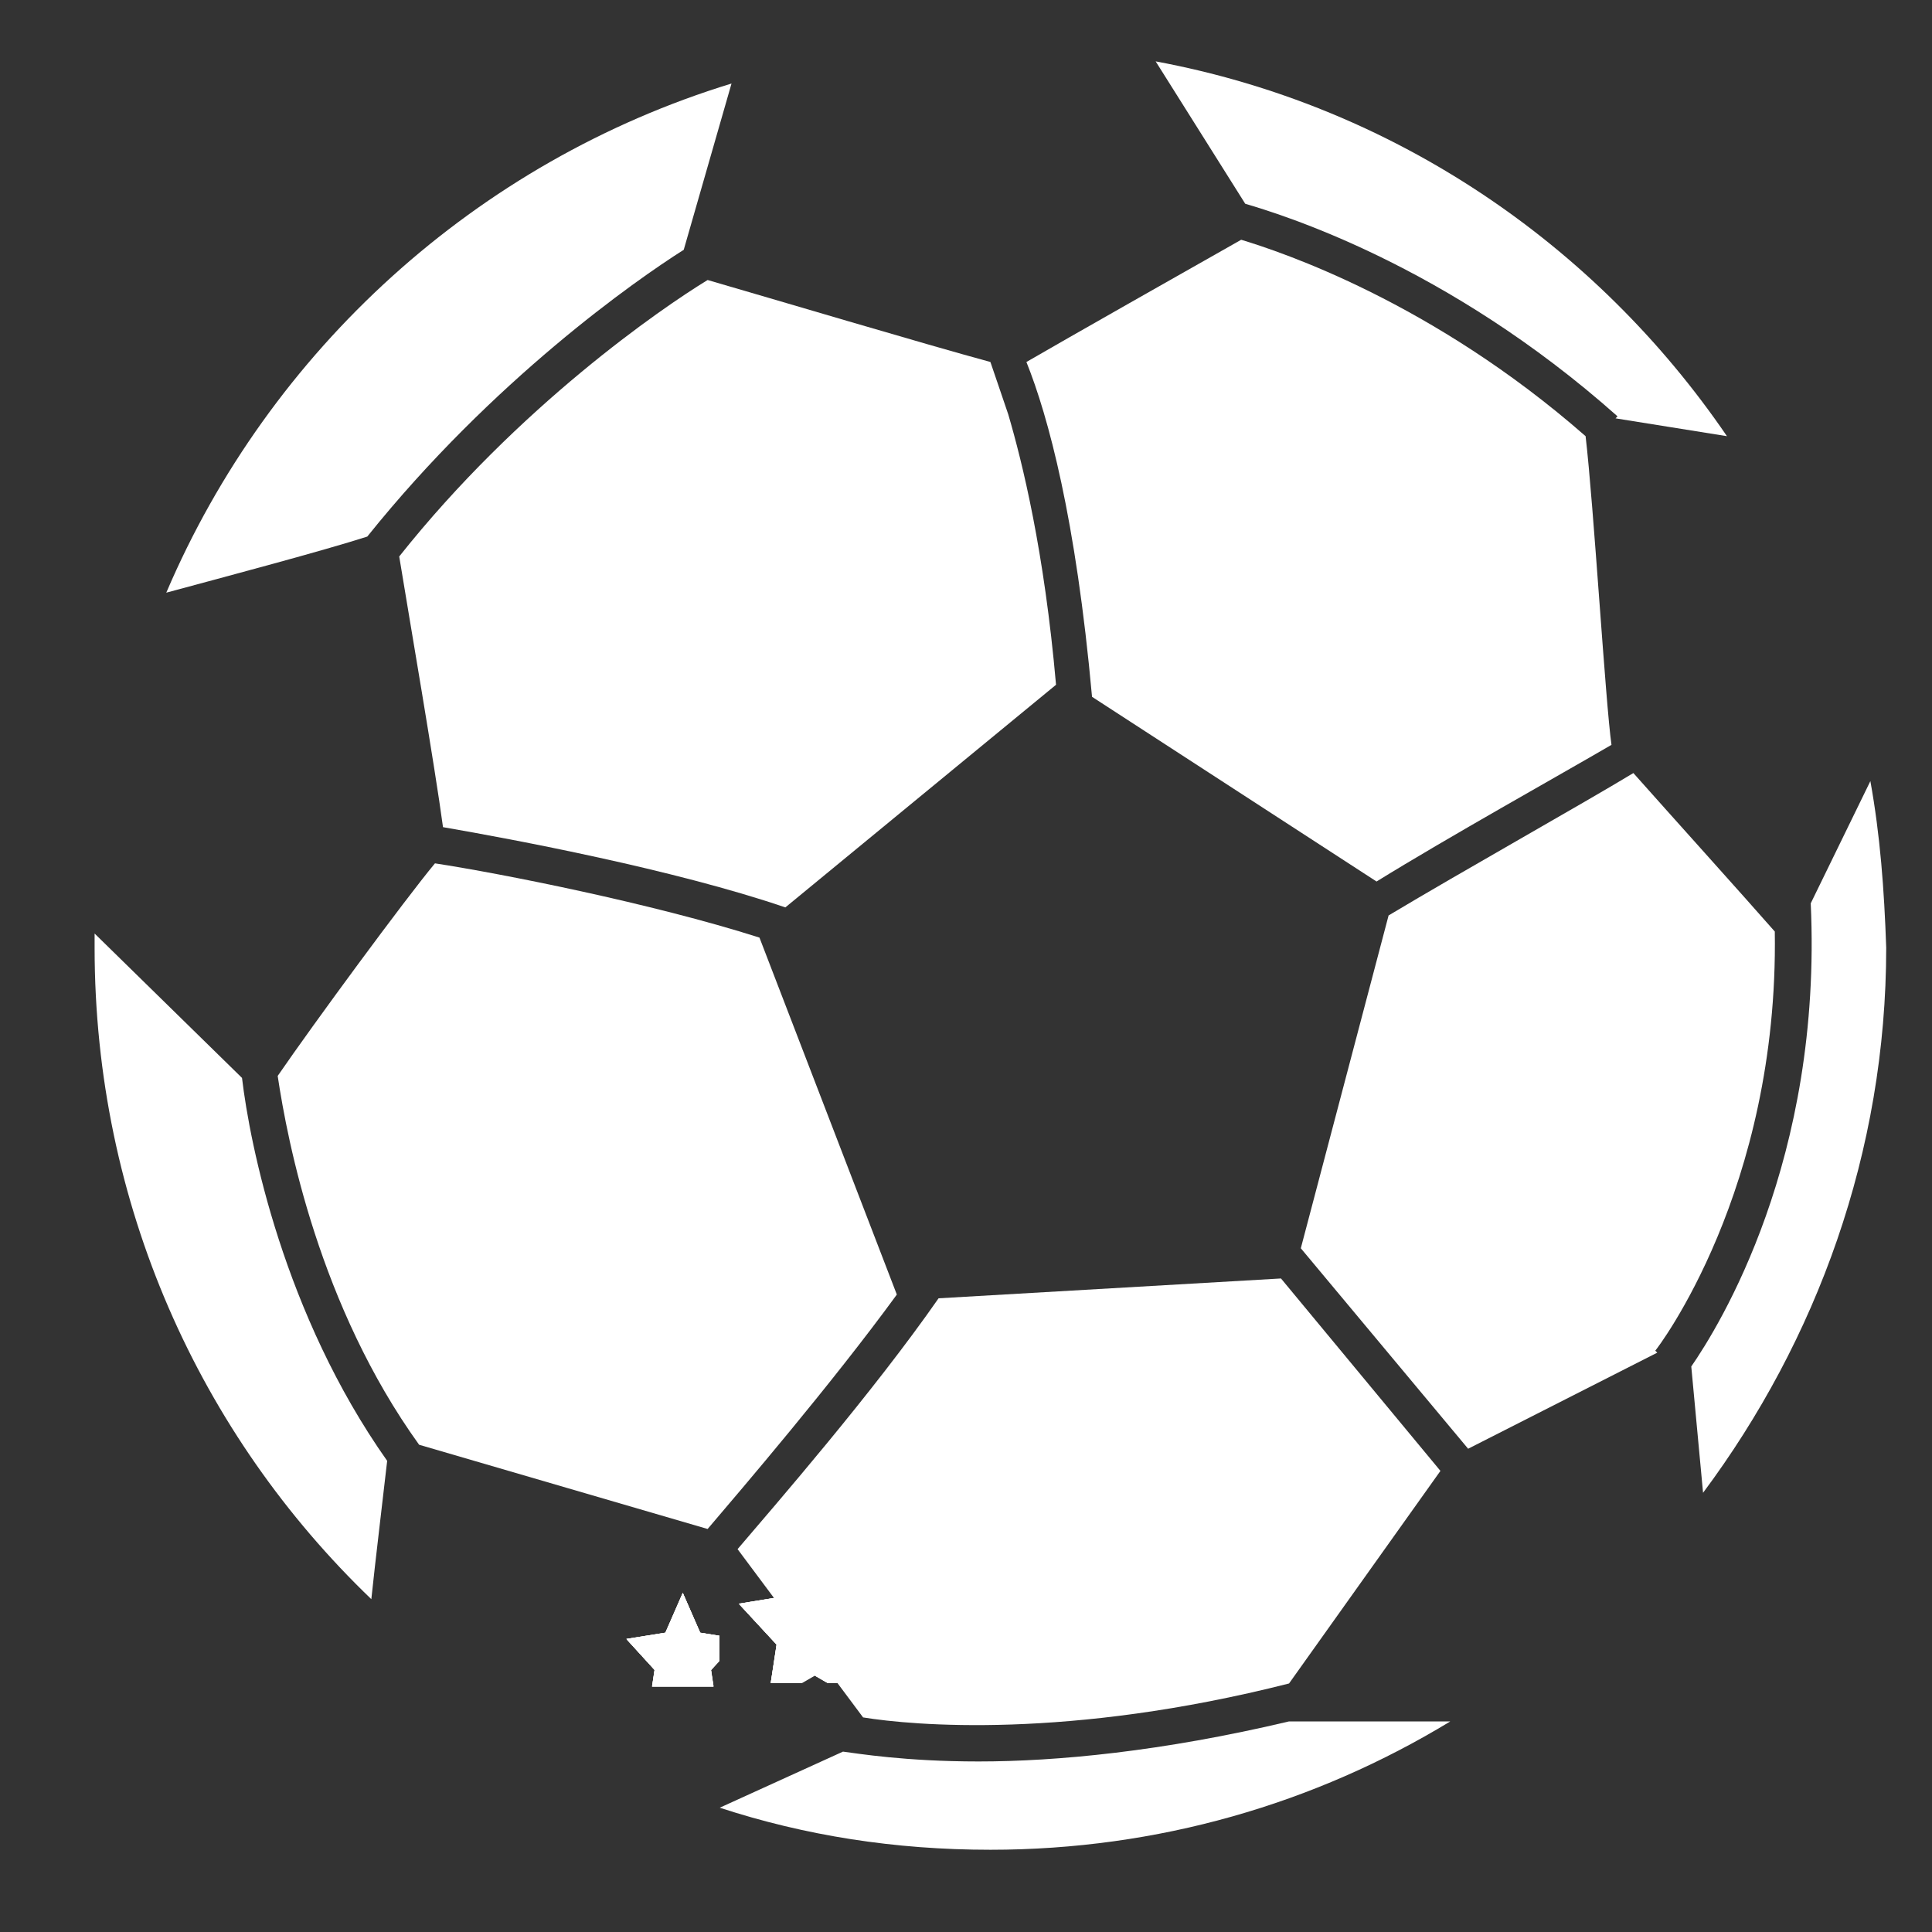 <?xml version="1.0" encoding="UTF-8"?>
<svg xmlns="http://www.w3.org/2000/svg" xmlns:xlink="http://www.w3.org/1999/xlink" width="30pt" height="30pt" viewBox="0 0 30 30" version="1.2">
<rect x="0" y="0" width="30" height="30" fill="#333333" stroke="none"/>
<defs>
<clipPath id="clip1">
  <path d="M 26 12 L 29.516 12 L 29.516 24 L 26 24 Z M 26 12 "/>
</clipPath>
<clipPath id="clip2">
  <path d="M 17 0.141 L 27 0.141 L 27 7 L 17 7 Z M 17 0.141 "/>
</clipPath>
<clipPath id="clip3">
  <path d="M 11.469 23.953 L 13.645 23.953 L 13.645 26.133 L 11.469 26.133 Z M 11.469 23.953 "/>
</clipPath>
<clipPath id="clip4">
  <path d="M 14.039 24.734 L 15.488 24.734 L 15.488 26.188 L 14.039 26.188 Z M 14.039 24.734 "/>
</clipPath>
<clipPath id="clip5">
  <path d="M 9.719 24.734 L 11.172 24.734 L 11.172 26.188 L 9.719 26.188 Z M 9.719 24.734 "/>
</clipPath>
</defs>
<g id="surface1">
<path style=" stroke:none;fill-rule:nonzero;fill:rgb(100%,100%,100%);fill-opacity:1;" d="M 13.926 20.102 L 11.793 14.559 C 10.125 14.027 7.773 13.562 6.754 13.406 C 6.289 13.965 4.867 15.898 4.312 16.707 C 4.465 17.734 4.961 20.285 6.508 22.434 L 10.988 23.742 C 11.516 23.121 12.906 21.5 13.926 20.102 "/>
<path style=" stroke:none;fill-rule:nonzero;fill:rgb(100%,100%,100%);fill-opacity:1;" d="M 16.957 10.82 L 21.375 13.688 C 22.488 13 24.219 12.035 25.023 11.566 C 24.93 10.914 24.746 7.832 24.621 6.773 C 22.242 4.688 19.891 3.91 19.273 3.723 C 18.5 4.16 16.523 5.281 15.938 5.621 C 16.277 6.465 16.707 8.051 16.957 10.82 "/>
<path style=" stroke:none;fill-rule:nonzero;fill:rgb(100%,100%,100%);fill-opacity:1;" d="M 19.891 19.852 L 14.574 20.16 C 13.555 21.625 12.039 23.367 11.453 24.055 L 13.402 26.668 C 14.172 26.793 16.586 27.012 20.016 26.141 L 22.367 22.84 L 19.891 19.852 "/>
<path style=" stroke:none;fill-rule:nonzero;fill:rgb(100%,100%,100%);fill-opacity:1;" d="M 21.562 14.215 L 20.199 19.383 L 22.797 22.496 L 25.734 21.004 L 25.703 20.973 C 25.734 20.941 27.621 18.48 27.559 14.465 C 27.094 13.934 25.918 12.629 25.363 12.004 C 24.59 12.473 22.703 13.531 21.562 14.215 "/>
<path style=" stroke:none;fill-rule:nonzero;fill:rgb(100%,100%,100%);fill-opacity:1;" d="M 6.199 8.641 C 6.352 9.578 6.754 11.91 6.879 12.844 C 7.961 13.031 10.465 13.5 12.195 14.09 L 16.398 10.633 C 16.215 8.551 15.875 7.18 15.656 6.434 C 15.531 6.059 15.441 5.809 15.379 5.621 C 14.359 5.344 11.945 4.625 10.988 4.348 C 10.277 4.781 8.051 6.309 6.199 8.641 "/>
<g clip-path="url(#clip1)" clip-rule="nonzero">
<path style=" stroke:none;fill-rule:nonzero;fill:rgb(100%,100%,100%);fill-opacity:1;" d="M 29.043 12.129 L 28.117 14.027 C 28.301 18.012 26.691 20.598 26.262 21.219 L 26.445 23.18 C 28.207 20.816 29.289 17.887 29.289 14.715 C 29.258 13.812 29.195 12.969 29.043 12.129 "/>
</g>
<g clip-path="url(#clip2)" clip-rule="nonzero">
<path style=" stroke:none;fill-rule:nonzero;fill:rgb(100%,100%,100%);fill-opacity:1;" d="M 25.117 6.465 L 25.086 6.496 L 26.816 6.773 C 24.777 3.785 21.625 1.637 17.945 0.953 L 19.336 3.164 C 19.863 3.32 22.457 4.098 25.117 6.465 "/>
</g>
<path style=" stroke:none;fill-rule:nonzero;fill:rgb(100%,100%,100%);fill-opacity:1;" d="M 15.195 27.352 C 14.051 27.352 13.309 27.227 13.09 27.199 L 11.176 28.07 C 12.504 28.504 13.895 28.723 15.379 28.723 C 17.977 28.723 20.418 28.008 22.52 26.73 L 20.016 26.73 C 18.039 27.199 16.398 27.352 15.195 27.352 "/>
<path style=" stroke:none;fill-rule:nonzero;fill:rgb(100%,100%,100%);fill-opacity:1;" d="M 3.758 16.738 L 1.469 14.496 C 1.469 14.559 1.469 14.652 1.469 14.715 C 1.469 18.699 3.105 22.277 5.766 24.832 C 5.828 24.238 5.949 23.242 6.012 22.684 C 4.406 20.41 3.879 17.766 3.758 16.738 "/>
<path style=" stroke:none;fill-rule:nonzero;fill:rgb(100%,100%,100%);fill-opacity:1;" d="M 5.703 8.332 C 7.652 5.902 9.875 4.348 10.617 3.879 L 11.359 1.297 C 7.402 2.508 4.188 5.438 2.582 9.203 C 3.508 8.953 5.023 8.551 5.703 8.332 "/>
<g clip-path="url(#clip3)" clip-rule="nonzero">
<path style=" stroke:none;fill-rule:nonzero;fill:rgb(100%,100%,100%);fill-opacity:1;" d="M 12.652 23.961 L 13.016 24.777 L 13.828 24.91 L 13.238 25.543 L 13.379 26.441 L 12.652 26.02 L 11.926 26.441 L 12.062 25.543 L 11.477 24.91 L 12.289 24.777 Z M 12.652 23.961 "/>
<path style=" stroke:none;fill-rule:nonzero;fill:rgb(100%,100%,100%);fill-opacity:1;" d="M 12.645 23.953 L 13.008 24.77 L 13.82 24.902 L 13.234 25.535 L 13.371 26.434 L 12.645 26.012 L 11.922 26.434 L 12.059 25.535 L 11.473 24.902 L 12.281 24.77 Z M 12.645 23.953 "/>
<path style=" stroke:none;fill-rule:nonzero;fill:rgb(100%,100%,100%);fill-opacity:1;" d="M 12.645 23.953 L 13.008 24.77 L 13.82 24.902 L 13.234 25.535 L 13.371 26.434 L 12.645 26.012 L 11.922 26.434 L 12.059 25.535 L 11.473 24.902 L 12.281 24.77 Z M 12.645 23.953 "/>
<path style=" stroke:none;fill-rule:nonzero;fill:rgb(100%,100%,100%);fill-opacity:1;" d="M 12.645 23.953 L 13.008 24.77 L 13.82 24.902 L 13.234 25.535 L 13.371 26.434 L 12.645 26.012 L 11.922 26.434 L 12.059 25.535 L 11.473 24.902 L 12.281 24.77 Z M 12.645 23.953 "/>
</g>
<g clip-path="url(#clip4)" clip-rule="nonzero">
<path style=" stroke:none;fill-rule:nonzero;fill:rgb(100%,100%,100%);fill-opacity:1;" d="M 14.926 24.742 L 15.195 25.355 L 15.801 25.457 L 15.363 25.934 L 15.465 26.613 L 14.926 26.293 L 14.387 26.613 L 14.488 25.934 L 14.051 25.457 L 14.656 25.355 Z M 14.926 24.742 "/>
<path style=" stroke:none;fill-rule:nonzero;fill:rgb(100%,100%,100%);fill-opacity:1;" d="M 14.922 24.734 L 15.191 25.352 L 15.797 25.449 L 15.359 25.93 L 15.461 26.605 L 14.922 26.285 L 14.383 26.605 L 14.484 25.93 L 14.047 25.449 L 14.652 25.352 Z M 14.922 24.734 "/>
<path style=" stroke:none;fill-rule:nonzero;fill:rgb(100%,100%,100%);fill-opacity:1;" d="M 14.922 24.734 L 15.191 25.352 L 15.797 25.449 L 15.359 25.93 L 15.461 26.605 L 14.922 26.285 L 14.383 26.605 L 14.484 25.93 L 14.047 25.449 L 14.652 25.352 Z M 14.922 24.734 "/>
<path style=" stroke:none;fill-rule:nonzero;fill:rgb(100%,100%,100%);fill-opacity:1;" d="M 14.922 24.734 L 15.191 25.352 L 15.797 25.449 L 15.359 25.93 L 15.461 26.605 L 14.922 26.285 L 14.383 26.605 L 14.484 25.93 L 14.047 25.449 L 14.652 25.352 Z M 14.922 24.734 "/>
</g>
<g clip-path="url(#clip5)" clip-rule="nonzero">
<path style=" stroke:none;fill-rule:nonzero;fill:rgb(100%,100%,100%);fill-opacity:1;" d="M 10.605 24.742 L 10.875 25.355 L 11.48 25.457 L 11.043 25.934 L 11.145 26.613 L 10.605 26.293 L 10.066 26.613 L 10.168 25.934 L 9.73 25.457 L 10.336 25.355 Z M 10.605 24.742 "/>
<path style=" stroke:none;fill-rule:nonzero;fill:rgb(100%,100%,100%);fill-opacity:1;" d="M 10.602 24.734 L 10.871 25.352 L 11.477 25.449 L 11.039 25.93 L 11.141 26.605 L 10.602 26.285 L 10.062 26.605 L 10.164 25.93 L 9.727 25.449 L 10.332 25.352 Z M 10.602 24.734 "/>
<path style=" stroke:none;fill-rule:nonzero;fill:rgb(100%,100%,100%);fill-opacity:1;" d="M 10.602 24.734 L 10.871 25.352 L 11.477 25.449 L 11.039 25.93 L 11.141 26.605 L 10.602 26.285 L 10.062 26.605 L 10.164 25.93 L 9.727 25.449 L 10.332 25.352 Z M 10.602 24.734 "/>
<path style=" stroke:none;fill-rule:nonzero;fill:rgb(100%,100%,100%);fill-opacity:1;" d="M 10.602 24.734 L 10.871 25.352 L 11.477 25.449 L 11.039 25.93 L 11.141 26.605 L 10.602 26.285 L 10.062 26.605 L 10.164 25.93 L 9.727 25.449 L 10.332 25.352 Z M 10.602 24.734 "/>
</g>
</g>
</svg>
